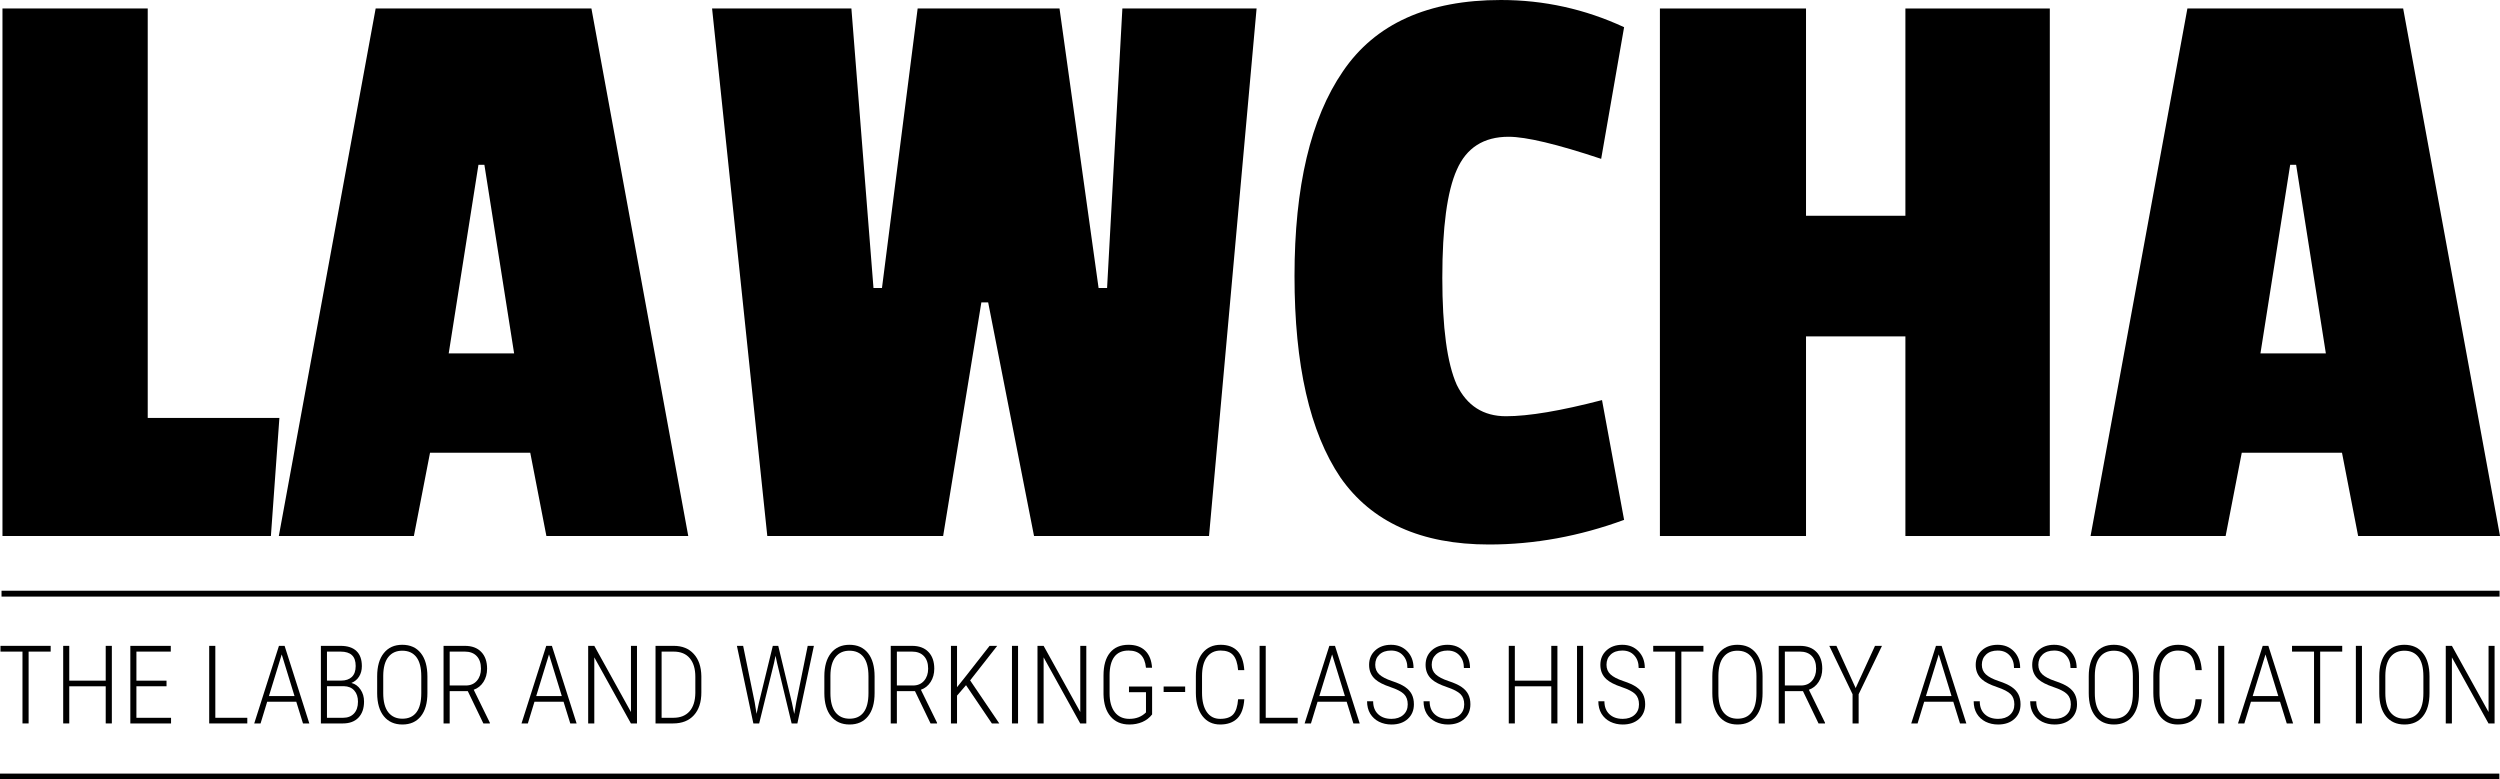 <?xml version="1.0" encoding="UTF-8" standalone="no"?>
<!-- Created with Inkscape (http://www.inkscape.org/) -->

<svg
   xmlns:dc="http://purl.org/dc/elements/1.1/"
   xmlns:cc="http://creativecommons.org/ns#"
   xmlns:rdf="http://www.w3.org/1999/02/22-rdf-syntax-ns#"
   xmlns:svg="http://www.w3.org/2000/svg"
   xmlns="http://www.w3.org/2000/svg"
   xmlns:sodipodi="http://sodipodi.sourceforge.net/DTD/sodipodi-0.dtd"
   xmlns:inkscape="http://www.inkscape.org/namespaces/inkscape"
   width="119.605mm"
   height="37.291mm"
   viewBox="0 0 423.798 132.134"
   id="svg4206"
   version="1.1"
   inkscape:version="0.91 r13725"
   sodipodi:docname="logo.svg">
  <defs
     id="defs4208" />
  <sodipodi:namedview
     id="base"
     pagecolor="#ffffff"
     bordercolor="#666666"
     borderopacity="1.0"
     inkscape:pageopacity="0.0"
     inkscape:pageshadow="2"
     inkscape:zoom="1.979899"
     inkscape:cx="116.94218"
     inkscape:cy="63.233053"
     inkscape:document-units="px"
     inkscape:current-layer="layer1"
     showgrid="false"
     inkscape:showpageshadow="false"
     fit-margin-top="0"
     fit-margin-left="0"
     fit-margin-right="0"
     fit-margin-bottom="0"
     inkscape:window-width="1920"
     inkscape:window-height="1017"
     inkscape:window-x="-8"
     inkscape:window-y="-8"
     inkscape:window-maximized="1" />
  <g
     inkscape:label="Layer 1"
     inkscape:groupmode="layer"
     id="layer1"
     transform="translate(-58.708,-405.097)">
    <g
       transform="translate(15.647,280.876)"
       style="font-style:normal;font-variant:normal;font-weight:900;font-stretch:normal;font-size:72px;line-height:125%;font-family:Roboto;-inkscape-font-specification:'Roboto Heavy';letter-spacing:0px;word-spacing:0px;fill:#000000;fill-opacity:1;stroke:none;stroke-width:1px;stroke-linecap:butt;stroke-linejoin:miter;stroke-opacity:1"
       id="flowRoot4136">
      <path
         d="m 88.983,215.085 -45.504,0 0,-89.424 24.624,0 0,69.408 22.32,0 -1.44,20.016 z"
         style="font-style:normal;font-variant:normal;font-weight:normal;font-stretch:normal;font-size:144px;font-family:'Passion One';-inkscape-font-specification:'Passion One'"
         id="path4860" />
      <path
         d="m 159.734,215.085 -24.048,0 -2.736,-14.112 -16.992,0 -2.736,14.112 -22.896,0 16.416,-89.424 36.576,0 16.416,89.424 z m -29.52,-30.96 -5.04,-31.968 -1.008,0 -5.04,31.968 11.088,0 z"
         style="font-style:normal;font-variant:normal;font-weight:normal;font-stretch:normal;font-size:144px;font-family:'Passion One';-inkscape-font-specification:'Passion One'"
         id="path4862" />
      <path
         d="m 256.077,125.661 -8.064,89.424 -29.664,0 -7.776,-39.6 -1.152,0 -6.48,39.6 -29.808,0 -9.36,-89.424 23.616,0 3.744,47.376 1.44,0 6.048,-47.376 24.048,0 6.624,47.376 1.44,0 2.592,-47.376 22.752,0 z"
         style="font-style:normal;font-variant:normal;font-weight:normal;font-stretch:normal;font-size:144px;font-family:'Passion One';-inkscape-font-specification:'Passion One'"
         id="path4864" />
      <path
         d="m 287.561,171.309 q 0,12.672 2.448,18.144 2.592,5.328 8.352,5.328 5.76,0 16.272,-2.736 l 3.744,20.304 q -11.376,4.176 -22.896,4.176 -17.28,0 -25.2,-11.376 -7.776,-11.52 -7.776,-34.128 0,-22.752 8.208,-34.704 8.208,-12.096 26.784,-12.096 10.944,0 20.88,4.608 l -3.888,22.32 q -11.232,-3.744 -15.696,-3.744 -6.336,0 -8.784,5.616 -2.448,5.472 -2.448,18.288 z"
         style="font-style:normal;font-variant:normal;font-weight:normal;font-stretch:normal;font-size:144px;font-family:'Passion One';-inkscape-font-specification:'Passion One'"
         id="path4866" />
      <path
         d="m 390.543,215.085 -24.48,0 0,-33.84 -16.848,0 0,33.84 -24.768,0 0,-89.424 24.768,0 0,35.136 16.848,0 0,-35.136 24.48,0 0,89.424 z"
         style="font-style:normal;font-variant:normal;font-weight:normal;font-stretch:normal;font-size:144px;font-family:'Passion One';-inkscape-font-specification:'Passion One'"
         id="path4868" />
      <path
         d="m 466.859,215.085 -24.048,0 -2.736,-14.112 -16.992,0 -2.736,14.112 -22.896,0 16.416,-89.424 36.576,0 16.416,89.424 z m -29.52,-30.96 -5.04,-31.968 -1.008,0 -5.04,31.968 11.088,0 z"
         style="font-style:normal;font-variant:normal;font-weight:normal;font-stretch:normal;font-size:144px;font-family:'Passion One';-inkscape-font-specification:'Passion One'"
         id="path4870" />
    </g>
    <g
       style="font-style:normal;font-weight:normal;font-size:40px;line-height:125%;font-family:sans-serif;letter-spacing:0px;word-spacing:0px;fill:#000000;fill-opacity:1;stroke:none;stroke-width:1px;stroke-linecap:butt;stroke-linejoin:miter;stroke-opacity:1"
       id="text4144">
      <path
         d="m 67.297,515.557 -3.74,0 0,12.177 -1.039,0 0,-12.177 -3.731,0 0,-0.976 8.509,0 0,0.976 z"
         style="font-style:normal;font-variant:normal;font-weight:300;font-stretch:normal;font-size:18.5px;font-family:'Roboto Condensed';-inkscape-font-specification:'Roboto Condensed, Light'"
         id="path4775" />
      <path
         d="m 77.667,527.734 -1.039,0 0,-6.296 -6.179,0 0,6.296 -1.03,0 0,-13.152 1.03,0 0,5.899 6.179,0 0,-5.899 1.039,0 0,13.152 z"
         style="font-style:normal;font-variant:normal;font-weight:300;font-stretch:normal;font-size:18.5px;font-family:'Roboto Condensed';-inkscape-font-specification:'Roboto Condensed, Light'"
         id="path4777" />
      <path
         d="m 86.935,521.437 -5.104,0 0,5.339 5.872,0 0,0.958 -6.901,0 0,-13.152 6.856,0 0,0.976 -5.826,0 0,4.923 5.104,0 0,0.958 z"
         style="font-style:normal;font-variant:normal;font-weight:300;font-stretch:normal;font-size:18.5px;font-family:'Roboto Condensed';-inkscape-font-specification:'Roboto Condensed, Light'"
         id="path4779" />
      <path
         d="m 95.209,526.776 5.42,0 0,0.958 -6.459,0 0,-13.152 1.039,0 0,12.195 z"
         style="font-style:normal;font-variant:normal;font-weight:300;font-stretch:normal;font-size:18.5px;font-family:'Roboto Condensed';-inkscape-font-specification:'Roboto Condensed, Light'"
         id="path4781" />
      <path
         d="m 108.931,524.057 -4.932,0 -1.12,3.677 -1.075,0 4.191,-13.152 0.958,0 4.191,13.152 -1.075,0 -1.138,-3.677 z m -4.634,-0.967 4.336,0 -2.168,-7.055 -2.168,7.055 z"
         style="font-style:normal;font-variant:normal;font-weight:300;font-stretch:normal;font-size:18.5px;font-family:'Roboto Condensed';-inkscape-font-specification:'Roboto Condensed, Light'"
         id="path4783" />
      <path
         d="m 113.104,527.734 0,-13.152 3.333,0 q 1.78,0 2.692,0.876 0.921,0.867 0.921,2.565 0,1.012 -0.47,1.761 -0.47,0.75 -1.301,1.084 0.958,0.244 1.545,1.12 0.596,0.867 0.596,2.042 0,1.716 -0.939,2.71 -0.939,0.994 -2.665,0.994 l -3.713,0 z m 1.03,-6.314 0,5.357 2.728,0 q 1.174,0 1.852,-0.723 0.677,-0.723 0.677,-2.005 0,-1.192 -0.632,-1.897 -0.623,-0.705 -1.743,-0.732 l -2.882,0 z m 0,-0.948 2.394,0 q 1.174,0 1.825,-0.623 0.65,-0.623 0.65,-1.852 0,-1.256 -0.641,-1.843 -0.632,-0.596 -1.924,-0.596 l -2.303,0 0,4.914 z"
         style="font-style:normal;font-variant:normal;font-weight:300;font-stretch:normal;font-size:18.5px;font-family:'Roboto Condensed';-inkscape-font-specification:'Roboto Condensed, Light'"
         id="path4785" />
      <path
         d="m 131.162,522.585 q 0,2.547 -1.12,3.938 -1.111,1.391 -3.125,1.391 -1.996,0 -3.135,-1.391 -1.129,-1.391 -1.138,-3.911 l 0,-2.864 q 0,-2.538 1.129,-3.938 1.129,-1.409 3.125,-1.409 2.023,0 3.144,1.409 1.12,1.409 1.12,3.966 l 0,2.809 z m -1.039,-2.854 q 0,-2.159 -0.831,-3.243 -0.831,-1.084 -2.394,-1.084 -1.509,0 -2.358,1.066 -0.849,1.057 -0.867,3.171 l 0,2.945 q 0,2.168 0.858,3.261 0.858,1.084 2.385,1.084 1.572,0 2.385,-1.084 0.822,-1.084 0.822,-3.261 l 0,-2.854 z"
         style="font-style:normal;font-variant:normal;font-weight:300;font-stretch:normal;font-size:18.5px;font-family:'Roboto Condensed';-inkscape-font-specification:'Roboto Condensed, Light'"
         id="path4787" />
      <path
         d="m 138.009,522.259 -3.071,0 0,5.474 -1.039,0 0,-13.152 3.604,0 q 1.798,0 2.782,1.03 0.994,1.021 0.994,2.845 0,1.274 -0.614,2.24 -0.614,0.958 -1.653,1.328 l 2.737,5.592 0,0.117 -1.102,0 -2.638,-5.474 z m -3.071,-0.958 2.746,0 q 1.165,0 1.861,-0.795 0.696,-0.804 0.696,-2.051 0,-1.382 -0.723,-2.141 -0.723,-0.759 -2.023,-0.759 l -2.556,0 0,5.745 z"
         style="font-style:normal;font-variant:normal;font-weight:300;font-stretch:normal;font-size:18.5px;font-family:'Roboto Condensed';-inkscape-font-specification:'Roboto Condensed, Light'"
         id="path4789" />
      <path
         d="m 154.241,524.057 -4.932,0 -1.12,3.677 -1.075,0 4.191,-13.152 0.958,0 4.191,13.152 -1.075,0 -1.138,-3.677 z m -4.634,-0.967 4.336,0 -2.168,-7.055 -2.168,7.055 z"
         style="font-style:normal;font-variant:normal;font-weight:300;font-stretch:normal;font-size:18.5px;font-family:'Roboto Condensed';-inkscape-font-specification:'Roboto Condensed, Light'"
         id="path4791" />
      <path
         d="m 166.689,527.734 -1.03,0 -6.206,-11.201 0,11.201 -1.039,0 0,-13.152 1.039,0 6.215,11.219 0,-11.219 1.021,0 0,13.152 z"
         style="font-style:normal;font-variant:normal;font-weight:300;font-stretch:normal;font-size:18.5px;font-family:'Roboto Condensed';-inkscape-font-specification:'Roboto Condensed, Light'"
         id="path4793" />
      <path
         d="m 169.833,527.734 0,-13.152 3.098,0 q 2.141,0 3.387,1.373 1.247,1.364 1.283,3.767 l 0,2.755 q 0,2.475 -1.265,3.866 -1.256,1.391 -3.532,1.391 l -2.972,0 z m 1.03,-12.177 0,11.219 1.996,0 q 1.761,0 2.728,-1.084 0.967,-1.093 0.994,-3.116 l 0,-2.755 q 0,-2.023 -0.948,-3.144 -0.939,-1.12 -2.728,-1.12 l -2.042,0 z"
         style="font-style:normal;font-variant:normal;font-weight:300;font-stretch:normal;font-size:18.5px;font-family:'Roboto Condensed';-inkscape-font-specification:'Roboto Condensed, Light'"
         id="path4795" />
      <path
         d="m 186.643,524.156 0.316,1.951 0.397,-1.861 2.358,-9.666 0.921,0 2.322,9.666 0.388,1.879 0.343,-1.969 1.942,-9.575 1.048,0 -2.8,13.152 -0.976,0 -2.466,-10.253 -0.262,-1.219 -0.253,1.219 -2.52,10.253 -0.985,0 -2.791,-13.152 1.057,0 1.96,9.575 z"
         style="font-style:normal;font-variant:normal;font-weight:300;font-stretch:normal;font-size:18.5px;font-family:'Roboto Condensed';-inkscape-font-specification:'Roboto Condensed, Light'"
         id="path4797" />
      <path
         d="m 206.968,522.585 q 0,2.547 -1.12,3.938 -1.111,1.391 -3.125,1.391 -1.996,0 -3.135,-1.391 -1.129,-1.391 -1.138,-3.911 l 0,-2.864 q 0,-2.538 1.129,-3.938 1.129,-1.409 3.125,-1.409 2.023,0 3.144,1.409 1.12,1.409 1.12,3.966 l 0,2.809 z m -1.039,-2.854 q 0,-2.159 -0.831,-3.243 -0.831,-1.084 -2.394,-1.084 -1.509,0 -2.358,1.066 -0.849,1.057 -0.867,3.171 l 0,2.945 q 0,2.168 0.858,3.261 0.858,1.084 2.385,1.084 1.572,0 2.385,-1.084 0.822,-1.084 0.822,-3.261 l 0,-2.854 z"
         style="font-style:normal;font-variant:normal;font-weight:300;font-stretch:normal;font-size:18.5px;font-family:'Roboto Condensed';-inkscape-font-specification:'Roboto Condensed, Light'"
         id="path4799" />
      <path
         d="m 213.815,522.259 -3.071,0 0,5.474 -1.039,0 0,-13.152 3.604,0 q 1.798,0 2.782,1.03 0.994,1.021 0.994,2.845 0,1.274 -0.614,2.24 -0.614,0.958 -1.653,1.328 l 2.737,5.592 0,0.117 -1.102,0 -2.638,-5.474 z m -3.071,-0.958 2.746,0 q 1.165,0 1.861,-0.795 0.696,-0.804 0.696,-2.051 0,-1.382 -0.723,-2.141 -0.723,-0.759 -2.023,-0.759 l -2.556,0 0,5.745 z"
         style="font-style:normal;font-variant:normal;font-weight:300;font-stretch:normal;font-size:18.5px;font-family:'Roboto Condensed';-inkscape-font-specification:'Roboto Condensed, Light'"
         id="path4801" />
      <path
         d="m 222.469,521.248 -1.527,1.771 0,4.715 -1.03,0 0,-13.152 1.03,0 0,7.01 1.445,-1.807 4.074,-5.203 1.292,0 -4.589,5.854 4.941,7.299 -1.256,0 -4.381,-6.486 z"
         style="font-style:normal;font-variant:normal;font-weight:300;font-stretch:normal;font-size:18.5px;font-family:'Roboto Condensed';-inkscape-font-specification:'Roboto Condensed, Light'"
         id="path4803" />
      <path
         d="m 231.286,527.734 -1.03,0 0,-13.152 1.03,0 0,13.152 z"
         style="font-style:normal;font-variant:normal;font-weight:300;font-stretch:normal;font-size:18.5px;font-family:'Roboto Condensed';-inkscape-font-specification:'Roboto Condensed, Light'"
         id="path4805" />
      <path
         d="m 242.857,527.734 -1.03,0 -6.206,-11.201 0,11.201 -1.039,0 0,-13.152 1.039,0 6.215,11.219 0,-11.219 1.021,0 0,13.152 z"
         style="font-style:normal;font-variant:normal;font-weight:300;font-stretch:normal;font-size:18.5px;font-family:'Roboto Condensed';-inkscape-font-specification:'Roboto Condensed, Light'"
         id="path4807" />
      <path
         d="m 254.013,526.207 q -0.659,0.849 -1.662,1.283 -1.003,0.425 -2.195,0.425 -2.023,0 -3.18,-1.355 -1.156,-1.355 -1.201,-3.758 l 0,-3.198 q 0,-2.52 1.093,-3.857 1.102,-1.346 3.135,-1.346 1.816,0 2.845,1.003 1.03,1.003 1.156,2.891 l -1.03,0 q -0.163,-1.518 -0.894,-2.213 -0.723,-0.705 -2.069,-0.705 -1.608,0 -2.412,1.075 -0.795,1.066 -0.795,3.135 l 0,3.035 q 0,2.06 0.876,3.198 0.885,1.138 2.475,1.138 1.725,0 2.818,-1.093 l 0,-3.424 -2.882,0 0,-0.967 3.92,0 0,4.733 z"
         style="font-style:normal;font-variant:normal;font-weight:300;font-stretch:normal;font-size:18.5px;font-family:'Roboto Condensed';-inkscape-font-specification:'Roboto Condensed, Light'"
         id="path4809" />
      <path
         d="m 259.614,522.404 -3.649,0 0,-0.93 3.649,0 0,0.93 z"
         style="font-style:normal;font-variant:normal;font-weight:300;font-stretch:normal;font-size:18.5px;font-family:'Roboto Condensed';-inkscape-font-specification:'Roboto Condensed, Light'"
         id="path4811" />
      <path
         d="m 269.641,523.633 q -0.145,2.213 -1.192,3.252 -1.048,1.03 -2.9,1.03 -1.906,0 -3.008,-1.436 -1.102,-1.445 -1.111,-3.92 l 0,-2.854 q 0,-2.484 1.12,-3.893 1.129,-1.409 3.08,-1.409 1.843,0 2.854,1.057 1.012,1.057 1.156,3.243 l -1.048,0 q -0.145,-1.789 -0.849,-2.556 -0.696,-0.768 -2.114,-0.768 -1.49,0 -2.322,1.111 -0.831,1.111 -0.831,3.225 l 0,2.818 q 0,2.096 0.804,3.261 0.804,1.165 2.267,1.165 1.536,0 2.222,-0.768 0.687,-0.768 0.822,-2.556 l 1.048,0 z"
         style="font-style:normal;font-variant:normal;font-weight:300;font-stretch:normal;font-size:18.5px;font-family:'Roboto Condensed';-inkscape-font-specification:'Roboto Condensed, Light'"
         id="path4813" />
      <path
         d="m 273.272,526.776 5.42,0 0,0.958 -6.459,0 0,-13.152 1.039,0 0,12.195 z"
         style="font-style:normal;font-variant:normal;font-weight:300;font-stretch:normal;font-size:18.5px;font-family:'Roboto Condensed';-inkscape-font-specification:'Roboto Condensed, Light'"
         id="path4815" />
      <path
         d="m 286.993,524.057 -4.932,0 -1.12,3.677 -1.075,0 4.191,-13.152 0.958,0 4.191,13.152 -1.075,0 -1.138,-3.677 z m -4.634,-0.967 4.336,0 -2.168,-7.055 -2.168,7.055 z"
         style="font-style:normal;font-variant:normal;font-weight:300;font-stretch:normal;font-size:18.5px;font-family:'Roboto Condensed';-inkscape-font-specification:'Roboto Condensed, Light'"
         id="path4817" />
      <path
         d="m 297.345,524.5 q 0,-1.102 -0.632,-1.734 -0.623,-0.632 -2.34,-1.21 -1.716,-0.578 -2.52,-1.292 -1.057,-0.93 -1.057,-2.457 0,-1.509 1.039,-2.457 1.039,-0.948 2.683,-0.948 1.68,0 2.746,1.102 1.066,1.102 1.066,2.836 l -1.039,0 q 0,-1.328 -0.75,-2.141 -0.741,-0.822 -2.023,-0.822 -1.247,0 -1.969,0.677 -0.714,0.668 -0.714,1.734 0,0.994 0.677,1.626 0.677,0.632 2.159,1.129 1.481,0.488 2.24,1.021 0.759,0.524 1.12,1.238 0.361,0.714 0.361,1.68 0,1.545 -1.048,2.493 -1.039,0.939 -2.755,0.939 -1.156,0 -2.114,-0.47 -0.948,-0.479 -1.49,-1.364 -0.533,-0.894 -0.533,-2.105 l 1.03,0 q 0,1.391 0.84,2.186 0.84,0.795 2.267,0.795 1.247,0 1.996,-0.668 0.759,-0.668 0.759,-1.789 z"
         style="font-style:normal;font-variant:normal;font-weight:300;font-stretch:normal;font-size:18.5px;font-family:'Roboto Condensed';-inkscape-font-specification:'Roboto Condensed, Light'"
         id="path4819" />
      <path
         d="m 306.921,524.5 q 0,-1.102 -0.632,-1.734 -0.623,-0.632 -2.34,-1.21 -1.716,-0.578 -2.52,-1.292 -1.057,-0.93 -1.057,-2.457 0,-1.509 1.039,-2.457 1.039,-0.948 2.683,-0.948 1.68,0 2.746,1.102 1.066,1.102 1.066,2.836 l -1.039,0 q 0,-1.328 -0.75,-2.141 -0.741,-0.822 -2.023,-0.822 -1.247,0 -1.969,0.677 -0.714,0.668 -0.714,1.734 0,0.994 0.677,1.626 0.677,0.632 2.159,1.129 1.481,0.488 2.24,1.021 0.759,0.524 1.12,1.238 0.361,0.714 0.361,1.68 0,1.545 -1.048,2.493 -1.039,0.939 -2.755,0.939 -1.156,0 -2.114,-0.47 -0.948,-0.479 -1.49,-1.364 -0.533,-0.894 -0.533,-2.105 l 1.03,0 q 0,1.391 0.84,2.186 0.84,0.795 2.267,0.795 1.247,0 1.996,-0.668 0.759,-0.668 0.759,-1.789 z"
         style="font-style:normal;font-variant:normal;font-weight:300;font-stretch:normal;font-size:18.5px;font-family:'Roboto Condensed';-inkscape-font-specification:'Roboto Condensed, Light'"
         id="path4821" />
      <path
         d="m 322.72,527.734 -1.039,0 0,-6.296 -6.179,0 0,6.296 -1.03,0 0,-13.152 1.03,0 0,5.899 6.179,0 0,-5.899 1.039,0 0,13.152 z"
         style="font-style:normal;font-variant:normal;font-weight:300;font-stretch:normal;font-size:18.5px;font-family:'Roboto Condensed';-inkscape-font-specification:'Roboto Condensed, Light'"
         id="path4823" />
      <path
         d="m 327.074,527.734 -1.03,0 0,-13.152 1.03,0 0,13.152 z"
         style="font-style:normal;font-variant:normal;font-weight:300;font-stretch:normal;font-size:18.5px;font-family:'Roboto Condensed';-inkscape-font-specification:'Roboto Condensed, Light'"
         id="path4825" />
      <path
         d="m 336.549,524.5 q 0,-1.102 -0.632,-1.734 -0.623,-0.632 -2.34,-1.21 -1.716,-0.578 -2.52,-1.292 -1.057,-0.93 -1.057,-2.457 0,-1.509 1.039,-2.457 1.039,-0.948 2.683,-0.948 1.68,0 2.746,1.102 1.066,1.102 1.066,2.836 l -1.039,0 q 0,-1.328 -0.75,-2.141 -0.741,-0.822 -2.023,-0.822 -1.247,0 -1.969,0.677 -0.714,0.668 -0.714,1.734 0,0.994 0.677,1.626 0.677,0.632 2.159,1.129 1.481,0.488 2.24,1.021 0.759,0.524 1.12,1.238 0.361,0.714 0.361,1.68 0,1.545 -1.048,2.493 -1.039,0.939 -2.755,0.939 -1.156,0 -2.114,-0.47 -0.948,-0.479 -1.49,-1.364 -0.533,-0.894 -0.533,-2.105 l 1.03,0 q 0,1.391 0.84,2.186 0.84,0.795 2.267,0.795 1.247,0 1.996,-0.668 0.759,-0.668 0.759,-1.789 z"
         style="font-style:normal;font-variant:normal;font-weight:300;font-stretch:normal;font-size:18.5px;font-family:'Roboto Condensed';-inkscape-font-specification:'Roboto Condensed, Light'"
         id="path4827" />
      <path
         d="m 347.471,515.557 -3.74,0 0,12.177 -1.039,0 0,-12.177 -3.731,0 0,-0.976 8.509,0 0,0.976 z"
         style="font-style:normal;font-variant:normal;font-weight:300;font-stretch:normal;font-size:18.5px;font-family:'Roboto Condensed';-inkscape-font-specification:'Roboto Condensed, Light'"
         id="path4829" />
      <path
         d="m 357.497,522.585 q 0,2.547 -1.12,3.938 -1.111,1.391 -3.125,1.391 -1.996,0 -3.135,-1.391 -1.129,-1.391 -1.138,-3.911 l 0,-2.864 q 0,-2.538 1.129,-3.938 1.129,-1.409 3.125,-1.409 2.023,0 3.144,1.409 1.12,1.409 1.12,3.966 l 0,2.809 z m -1.039,-2.854 q 0,-2.159 -0.831,-3.243 -0.831,-1.084 -2.394,-1.084 -1.509,0 -2.358,1.066 -0.849,1.057 -0.867,3.171 l 0,2.945 q 0,2.168 0.858,3.261 0.858,1.084 2.385,1.084 1.572,0 2.385,-1.084 0.822,-1.084 0.822,-3.261 l 0,-2.854 z"
         style="font-style:normal;font-variant:normal;font-weight:300;font-stretch:normal;font-size:18.5px;font-family:'Roboto Condensed';-inkscape-font-specification:'Roboto Condensed, Light'"
         id="path4831" />
      <path
         d="m 364.345,522.259 -3.071,0 0,5.474 -1.039,0 0,-13.152 3.604,0 q 1.798,0 2.782,1.03 0.994,1.021 0.994,2.845 0,1.274 -0.614,2.24 -0.614,0.958 -1.653,1.328 l 2.737,5.592 0,0.117 -1.102,0 -2.638,-5.474 z m -3.071,-0.958 2.746,0 q 1.165,0 1.861,-0.795 0.696,-0.804 0.696,-2.051 0,-1.382 -0.723,-2.141 -0.723,-0.759 -2.023,-0.759 l -2.556,0 0,5.745 z"
         style="font-style:normal;font-variant:normal;font-weight:300;font-stretch:normal;font-size:18.5px;font-family:'Roboto Condensed';-inkscape-font-specification:'Roboto Condensed, Light'"
         id="path4833" />
      <path
         d="m 373.278,521.736 3.279,-7.154 1.183,0 -3.957,8.202 0,4.95 -1.03,0 0,-4.95 -3.948,-8.202 1.21,0 3.261,7.154 z"
         style="font-style:normal;font-variant:normal;font-weight:300;font-stretch:normal;font-size:18.5px;font-family:'Roboto Condensed';-inkscape-font-specification:'Roboto Condensed, Light'"
         id="path4835" />
      <path
         d="m 389.827,524.057 -4.932,0 -1.12,3.677 -1.075,0 4.191,-13.152 0.958,0 4.191,13.152 -1.075,0 -1.138,-3.677 z m -4.634,-0.967 4.336,0 -2.168,-7.055 -2.168,7.055 z"
         style="font-style:normal;font-variant:normal;font-weight:300;font-stretch:normal;font-size:18.5px;font-family:'Roboto Condensed';-inkscape-font-specification:'Roboto Condensed, Light'"
         id="path4837" />
      <path
         d="m 400.179,524.5 q 0,-1.102 -0.632,-1.734 -0.623,-0.632 -2.34,-1.21 -1.716,-0.578 -2.52,-1.292 -1.057,-0.93 -1.057,-2.457 0,-1.509 1.039,-2.457 1.039,-0.948 2.683,-0.948 1.68,0 2.746,1.102 1.066,1.102 1.066,2.836 l -1.039,0 q 0,-1.328 -0.75,-2.141 -0.741,-0.822 -2.023,-0.822 -1.247,0 -1.969,0.677 -0.714,0.668 -0.714,1.734 0,0.994 0.677,1.626 0.677,0.632 2.159,1.129 1.481,0.488 2.24,1.021 0.759,0.524 1.12,1.238 0.361,0.714 0.361,1.68 0,1.545 -1.048,2.493 -1.039,0.939 -2.755,0.939 -1.156,0 -2.114,-0.47 -0.948,-0.479 -1.49,-1.364 -0.533,-0.894 -0.533,-2.105 l 1.03,0 q 0,1.391 0.84,2.186 0.84,0.795 2.267,0.795 1.247,0 1.996,-0.668 0.759,-0.668 0.759,-1.789 z"
         style="font-style:normal;font-variant:normal;font-weight:300;font-stretch:normal;font-size:18.5px;font-family:'Roboto Condensed';-inkscape-font-specification:'Roboto Condensed, Light'"
         id="path4839" />
      <path
         d="m 409.755,524.5 q 0,-1.102 -0.632,-1.734 -0.623,-0.632 -2.34,-1.21 -1.716,-0.578 -2.52,-1.292 -1.057,-0.93 -1.057,-2.457 0,-1.509 1.039,-2.457 1.039,-0.948 2.683,-0.948 1.68,0 2.746,1.102 1.066,1.102 1.066,2.836 l -1.039,0 q 0,-1.328 -0.75,-2.141 -0.741,-0.822 -2.023,-0.822 -1.247,0 -1.969,0.677 -0.714,0.668 -0.714,1.734 0,0.994 0.677,1.626 0.677,0.632 2.159,1.129 1.481,0.488 2.24,1.021 0.759,0.524 1.12,1.238 0.361,0.714 0.361,1.68 0,1.545 -1.048,2.493 -1.039,0.939 -2.755,0.939 -1.156,0 -2.114,-0.47 -0.948,-0.479 -1.49,-1.364 -0.533,-0.894 -0.533,-2.105 l 1.03,0 q 0,1.391 0.84,2.186 0.84,0.795 2.267,0.795 1.247,0 1.996,-0.668 0.759,-0.668 0.759,-1.789 z"
         style="font-style:normal;font-variant:normal;font-weight:300;font-stretch:normal;font-size:18.5px;font-family:'Roboto Condensed';-inkscape-font-specification:'Roboto Condensed, Light'"
         id="path4841" />
      <path
         d="m 421.308,522.585 q 0,2.547 -1.12,3.938 -1.111,1.391 -3.125,1.391 -1.996,0 -3.135,-1.391 -1.129,-1.391 -1.138,-3.911 l 0,-2.864 q 0,-2.538 1.129,-3.938 1.129,-1.409 3.125,-1.409 2.023,0 3.144,1.409 1.12,1.409 1.12,3.966 l 0,2.809 z m -1.039,-2.854 q 0,-2.159 -0.831,-3.243 -0.831,-1.084 -2.394,-1.084 -1.509,0 -2.358,1.066 -0.849,1.057 -0.867,3.171 l 0,2.945 q 0,2.168 0.858,3.261 0.858,1.084 2.385,1.084 1.572,0 2.385,-1.084 0.822,-1.084 0.822,-3.261 l 0,-2.854 z"
         style="font-style:normal;font-variant:normal;font-weight:300;font-stretch:normal;font-size:18.5px;font-family:'Roboto Condensed';-inkscape-font-specification:'Roboto Condensed, Light'"
         id="path4843" />
      <path
         d="m 431.949,523.633 q -0.145,2.213 -1.192,3.252 -1.048,1.03 -2.9,1.03 -1.906,0 -3.008,-1.436 -1.102,-1.445 -1.111,-3.92 l 0,-2.854 q 0,-2.484 1.12,-3.893 1.129,-1.409 3.08,-1.409 1.843,0 2.854,1.057 1.012,1.057 1.156,3.243 l -1.048,0 q -0.145,-1.789 -0.849,-2.556 -0.696,-0.768 -2.114,-0.768 -1.49,0 -2.322,1.111 -0.831,1.111 -0.831,3.225 l 0,2.818 q 0,2.096 0.804,3.261 0.804,1.165 2.267,1.165 1.536,0 2.222,-0.768 0.687,-0.768 0.822,-2.556 l 1.048,0 z"
         style="font-style:normal;font-variant:normal;font-weight:300;font-stretch:normal;font-size:18.5px;font-family:'Roboto Condensed';-inkscape-font-specification:'Roboto Condensed, Light'"
         id="path4845" />
      <path
         d="m 435.761,527.734 -1.03,0 0,-13.152 1.03,0 0,13.152 z"
         style="font-style:normal;font-variant:normal;font-weight:300;font-stretch:normal;font-size:18.5px;font-family:'Roboto Condensed';-inkscape-font-specification:'Roboto Condensed, Light'"
         id="path4847" />
      <path
         d="m 445.219,524.057 -4.932,0 -1.12,3.677 -1.075,0 4.191,-13.152 0.958,0 4.191,13.152 -1.075,0 -1.138,-3.677 z m -4.634,-0.967 4.336,0 -2.168,-7.055 -2.168,7.055 z"
         style="font-style:normal;font-variant:normal;font-weight:300;font-stretch:normal;font-size:18.5px;font-family:'Roboto Condensed';-inkscape-font-specification:'Roboto Condensed, Light'"
         id="path4849" />
      <path
         d="m 455.761,515.557 -3.74,0 0,12.177 -1.039,0 0,-12.177 -3.731,0 0,-0.976 8.509,0 0,0.976 z"
         style="font-style:normal;font-variant:normal;font-weight:300;font-stretch:normal;font-size:18.5px;font-family:'Roboto Condensed';-inkscape-font-specification:'Roboto Condensed, Light'"
         id="path4851" />
      <path
         d="m 459.103,527.734 -1.03,0 0,-13.152 1.03,0 0,13.152 z"
         style="font-style:normal;font-variant:normal;font-weight:300;font-stretch:normal;font-size:18.5px;font-family:'Roboto Condensed';-inkscape-font-specification:'Roboto Condensed, Light'"
         id="path4853" />
      <path
         d="m 470.557,522.585 q 0,2.547 -1.12,3.938 -1.111,1.391 -3.125,1.391 -1.996,0 -3.135,-1.391 -1.129,-1.391 -1.138,-3.911 l 0,-2.864 q 0,-2.538 1.129,-3.938 1.129,-1.409 3.125,-1.409 2.023,0 3.144,1.409 1.12,1.409 1.12,3.966 l 0,2.809 z m -1.039,-2.854 q 0,-2.159 -0.831,-3.243 -0.831,-1.084 -2.394,-1.084 -1.509,0 -2.358,1.066 -0.849,1.057 -0.867,3.171 l 0,2.945 q 0,2.168 0.858,3.261 0.858,1.084 2.385,1.084 1.572,0 2.385,-1.084 0.822,-1.084 0.822,-3.261 l 0,-2.854 z"
         style="font-style:normal;font-variant:normal;font-weight:300;font-stretch:normal;font-size:18.5px;font-family:'Roboto Condensed';-inkscape-font-specification:'Roboto Condensed, Light'"
         id="path4855" />
      <path
         d="m 481.587,527.734 -1.03,0 -6.206,-11.201 0,11.201 -1.039,0 0,-13.152 1.039,0 6.215,11.219 0,-11.219 1.021,0 0,13.152 z"
         style="font-style:normal;font-variant:normal;font-weight:300;font-stretch:normal;font-size:18.5px;font-family:'Roboto Condensed';-inkscape-font-specification:'Roboto Condensed, Light'"
         id="path4857" />
    </g>
    <path
       style="fill:none;fill-rule:evenodd;stroke:#000000;stroke-width:0.994px;stroke-linecap:butt;stroke-linejoin:miter;stroke-opacity:1"
       d="m 58.966,505.734 423.467,0"
       id="path4148"
       inkscape:connector-curvature="0" />
    <path
       style="fill:none;fill-rule:evenodd;stroke:#000000;stroke-width:0.994px;stroke-linecap:butt;stroke-linejoin:miter;stroke-opacity:1"
       d="m 58.708,536.734 423.689,0"
       id="path4148-4"
       inkscape:connector-curvature="0" />
  </g>
</svg>
